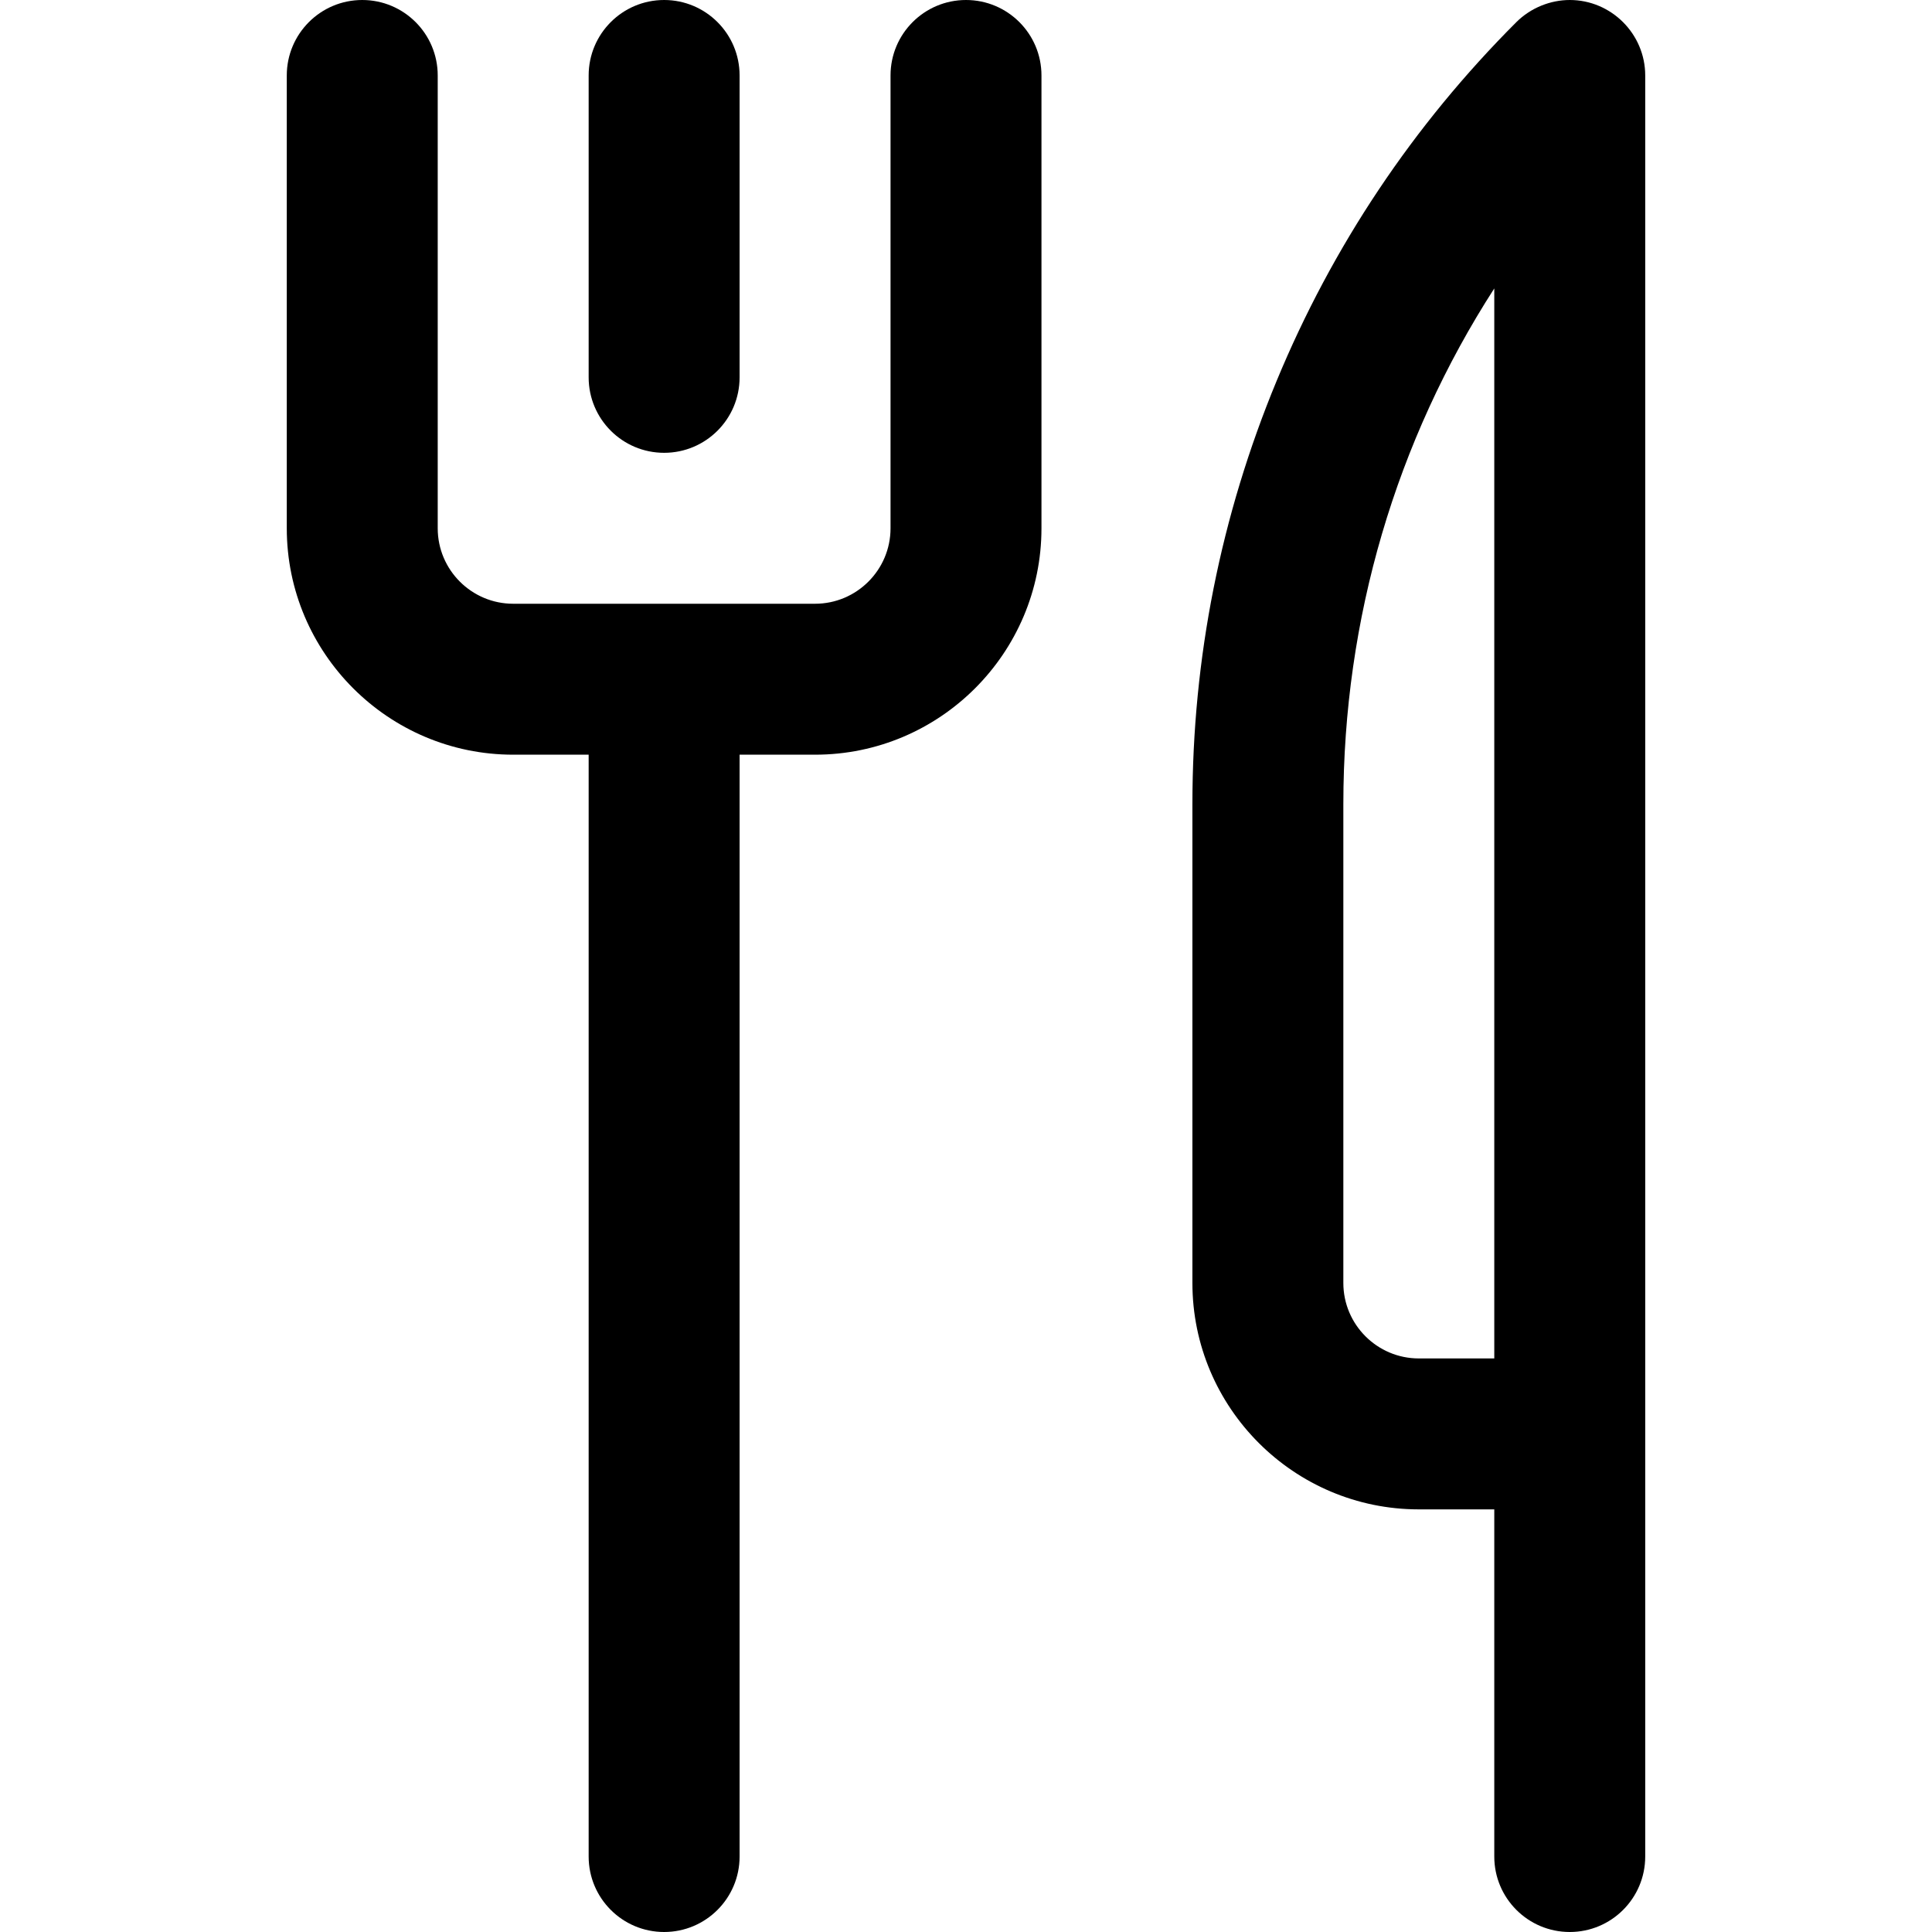 <svg id="Capa_1" enable-background="new 0 0 512 512" height="512" viewBox="0 0 512 512" width="512" xmlns="http://www.w3.org/2000/svg"><g><path d="m256 0c-11.046 0-20 8.954-20 20v120c0 11.028-8.972 20-20 20h-80c-11.028 0-20-8.972-20-20v-120c0-11.046-8.954-20-20-20s-20 8.954-20 20v120c0 33.084 26.916 60 60 60h20v292c0 11.046 8.954 20 20 20s20-8.954 20-20v-292h20c33.084 0 60-26.916 60-60v-120c0-11.046-8.954-20-20-20z"/><path d="m176 120c11.046 0 20-8.954 20-20v-80c0-11.046-8.954-20-20-20s-20 8.954-20 20v80c0 11.046 8.954 20 20 20z"/><path d="m416 0c-5.08 0-10.32 2.049-14.143 5.858-27.358 27.358-48.737 59.355-63.544 95.1-14.805 35.746-22.313 73.488-22.313 112.179v126.863c0 33.084 26.916 60 60 60h20v92c0 11.046 8.954 20 20 20s20-8.954 20-20v-471.997c.002-11.014-9.002-20.003-20-20.003zm-40 360c-11.028 0-20-8.972-20-20v-126.863c0-49.22 13.966-96.287 40-136.7v283.563z"/></g></svg>